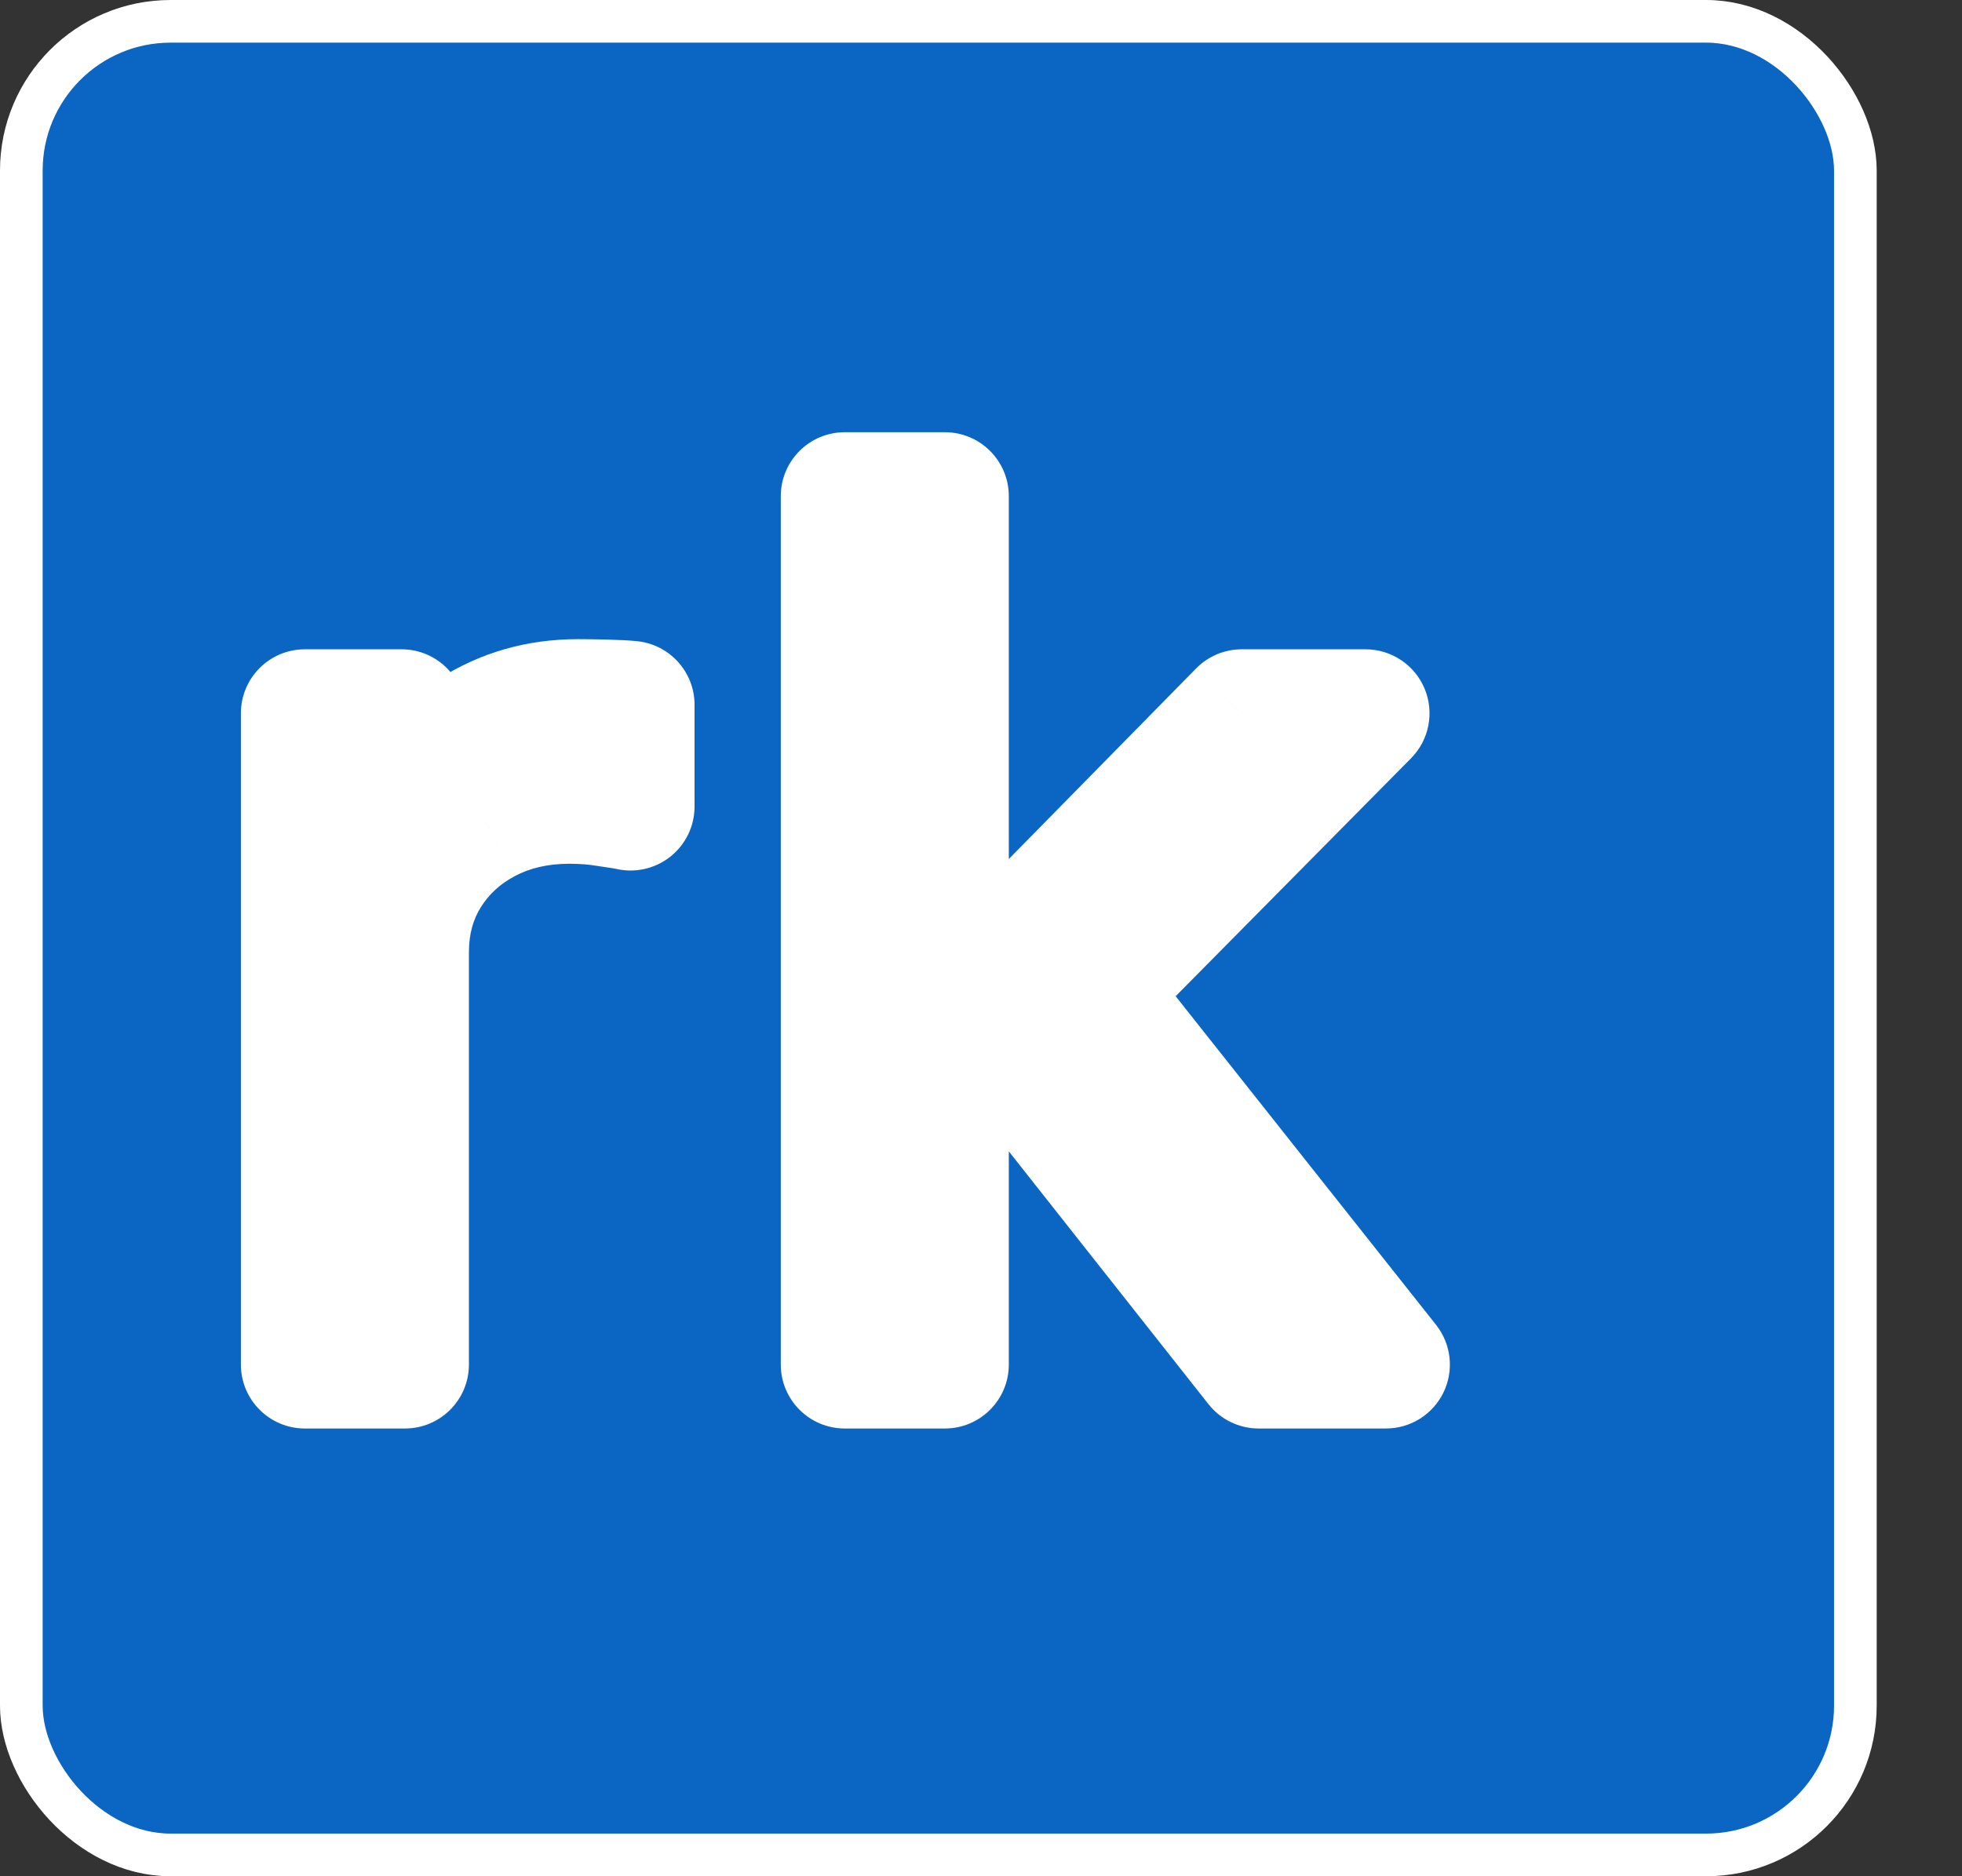 <svg width="46" height="44" viewBox="0 0 46 44" fill="none" xmlns="http://www.w3.org/2000/svg">
<rect x="0" y="0" width="46" height="44" fill="#333333" stroke="none"/>
<rect x="0.5" y="0.5" width="43" height="43" rx="3.5" fill="#0A66C2" stroke="white"/>
<path d="M7.148 32V16.727H9.415V19.034H9.574C9.852 18.278 10.356 17.665 11.085 17.195C11.814 16.724 12.636 16.489 13.551 16.489C13.723 16.489 13.939 16.492 14.197 16.499C14.456 16.505 14.652 16.515 14.784 16.528V18.915C14.704 18.895 14.522 18.865 14.237 18.825C13.959 18.779 13.664 18.756 13.352 18.756C12.61 18.756 11.947 18.912 11.364 19.223C10.787 19.528 10.329 19.952 9.991 20.496C9.66 21.033 9.494 21.646 9.494 22.335V32H7.148ZM21.993 26.432L21.953 23.528H22.431L29.113 16.727H32.016L24.897 23.926H24.698L21.993 26.432ZM19.806 32V11.636H22.152V32H19.806ZM29.51 32L23.544 24.443L25.215 22.812L32.493 32H29.51Z" fill="white"/>
<path d="M7.148 32H5.648C5.648 32.828 6.319 33.5 7.148 33.5V32ZM7.148 16.727V15.227C6.319 15.227 5.648 15.899 5.648 16.727H7.148ZM9.415 16.727H10.915C10.915 15.899 10.243 15.227 9.415 15.227V16.727ZM9.415 19.034H7.915C7.915 19.863 8.586 20.534 9.415 20.534V19.034ZM9.574 19.034V20.534C10.202 20.534 10.764 20.142 10.981 19.553L9.574 19.034ZM11.085 17.195L10.272 15.934L10.272 15.934L11.085 17.195ZM14.784 16.528H16.284C16.284 15.758 15.7 15.113 14.933 15.036L14.784 16.528ZM14.784 18.915L14.42 20.37C14.868 20.482 15.343 20.381 15.707 20.097C16.071 19.813 16.284 19.377 16.284 18.915H14.784ZM14.237 18.825L13.991 20.305C14.004 20.307 14.017 20.309 14.03 20.311L14.237 18.825ZM11.364 19.223L12.065 20.549L12.07 20.546L11.364 19.223ZM9.991 20.496L8.718 19.703L8.715 19.708L9.991 20.496ZM9.494 32V33.5C10.323 33.5 10.994 32.828 10.994 32H9.494ZM8.648 32V16.727H5.648V32H8.648ZM7.148 18.227H9.415V15.227H7.148V18.227ZM7.915 16.727V19.034H10.915V16.727H7.915ZM9.415 20.534H9.574V17.534H9.415V20.534ZM10.981 19.553C11.139 19.126 11.42 18.764 11.899 18.455L10.272 15.934C9.292 16.567 8.566 17.43 8.166 18.515L10.981 19.553ZM11.899 18.455C12.372 18.149 12.909 17.989 13.551 17.989V14.989C12.364 14.989 11.257 15.299 10.272 15.934L11.899 18.455ZM13.551 17.989C13.706 17.989 13.908 17.992 14.159 17.998L14.236 14.999C13.97 14.992 13.741 14.989 13.551 14.989V17.989ZM14.159 17.998C14.408 18.005 14.559 18.013 14.635 18.021L14.933 15.036C14.744 15.017 14.504 15.006 14.236 14.999L14.159 17.998ZM13.284 16.528V18.915H16.284V16.528H13.284ZM15.148 17.46C14.975 17.416 14.707 17.376 14.444 17.34L14.03 20.311C14.166 20.33 14.271 20.346 14.345 20.358C14.383 20.364 14.409 20.369 14.425 20.372C14.445 20.375 14.44 20.375 14.42 20.37L15.148 17.46ZM14.484 17.346C14.116 17.284 13.738 17.256 13.352 17.256V20.256C13.59 20.256 13.802 20.273 13.991 20.305L14.484 17.346ZM13.352 17.256C12.394 17.256 11.483 17.459 10.657 17.9L12.07 20.546C12.411 20.364 12.826 20.256 13.352 20.256V17.256ZM10.662 17.897C9.856 18.323 9.199 18.93 8.718 19.703L11.265 21.288C11.46 20.974 11.718 20.732 12.065 20.549L10.662 17.897ZM8.715 19.708C8.224 20.503 7.994 21.394 7.994 22.335H10.994C10.994 21.898 11.096 21.562 11.268 21.284L8.715 19.708ZM7.994 22.335V32H10.994V22.335H7.994ZM9.494 30.5H7.148V33.5H9.494V30.5ZM21.993 26.432L20.493 26.452C20.502 27.045 20.858 27.577 21.402 27.811C21.947 28.044 22.578 27.935 23.013 27.532L21.993 26.432ZM21.953 23.528V22.028C21.552 22.028 21.167 22.189 20.886 22.475C20.604 22.761 20.448 23.148 20.454 23.549L21.953 23.528ZM22.431 23.528V25.028C22.833 25.028 23.219 24.867 23.501 24.58L22.431 23.528ZM29.113 16.727V15.227C28.71 15.227 28.325 15.389 28.043 15.676L29.113 16.727ZM32.016 16.727L33.083 17.782C33.508 17.352 33.633 16.708 33.4 16.149C33.167 15.591 32.621 15.227 32.016 15.227V16.727ZM24.897 23.926V25.426C25.297 25.426 25.681 25.266 25.963 24.981L24.897 23.926ZM24.698 23.926V22.426C24.32 22.426 23.956 22.569 23.678 22.826L24.698 23.926ZM19.806 32H18.306C18.306 32.828 18.977 33.5 19.806 33.5V32ZM19.806 11.636V10.136C18.977 10.136 18.306 10.808 18.306 11.636H19.806ZM22.152 11.636H23.652C23.652 10.808 22.981 10.136 22.152 10.136V11.636ZM22.152 32V33.5C22.981 33.5 23.652 32.828 23.652 32H22.152ZM29.51 32L28.333 32.929C28.617 33.29 29.051 33.5 29.51 33.5V32ZM23.544 24.443L22.497 23.37C21.947 23.906 21.891 24.77 22.367 25.373L23.544 24.443ZM25.215 22.812L26.39 21.881C26.127 21.548 25.734 21.343 25.31 21.316C24.886 21.288 24.471 21.442 24.167 21.739L25.215 22.812ZM32.493 32V33.5C33.069 33.5 33.593 33.171 33.844 32.653C34.094 32.135 34.026 31.52 33.669 31.069L32.493 32ZM23.493 26.411L23.453 23.508L20.454 23.549L20.493 26.452L23.493 26.411ZM21.953 25.028H22.431V22.028H21.953V25.028ZM23.501 24.58L30.183 17.779L28.043 15.676L21.361 22.477L23.501 24.58ZM29.113 18.227H32.016V15.227H29.113V18.227ZM30.949 15.672L23.83 22.871L25.963 24.981L33.083 17.782L30.949 15.672ZM24.897 22.426H24.698V25.426H24.897V22.426ZM23.678 22.826L20.974 25.331L23.013 27.532L25.717 25.026L23.678 22.826ZM21.306 32V11.636H18.306V32H21.306ZM19.806 13.136H22.152V10.136H19.806V13.136ZM20.652 11.636V32H23.652V11.636H20.652ZM22.152 30.5H19.806V33.5H22.152V30.5ZM30.688 31.07L24.722 23.514L22.367 25.373L28.333 32.929L30.688 31.07ZM24.592 25.517L26.263 23.886L24.167 21.739L22.497 23.37L24.592 25.517ZM24.039 23.744L31.317 32.931L33.669 31.069L26.39 21.881L24.039 23.744ZM32.493 30.5H29.51V33.5H32.493V30.5Z" fill="white"/>
</svg>
